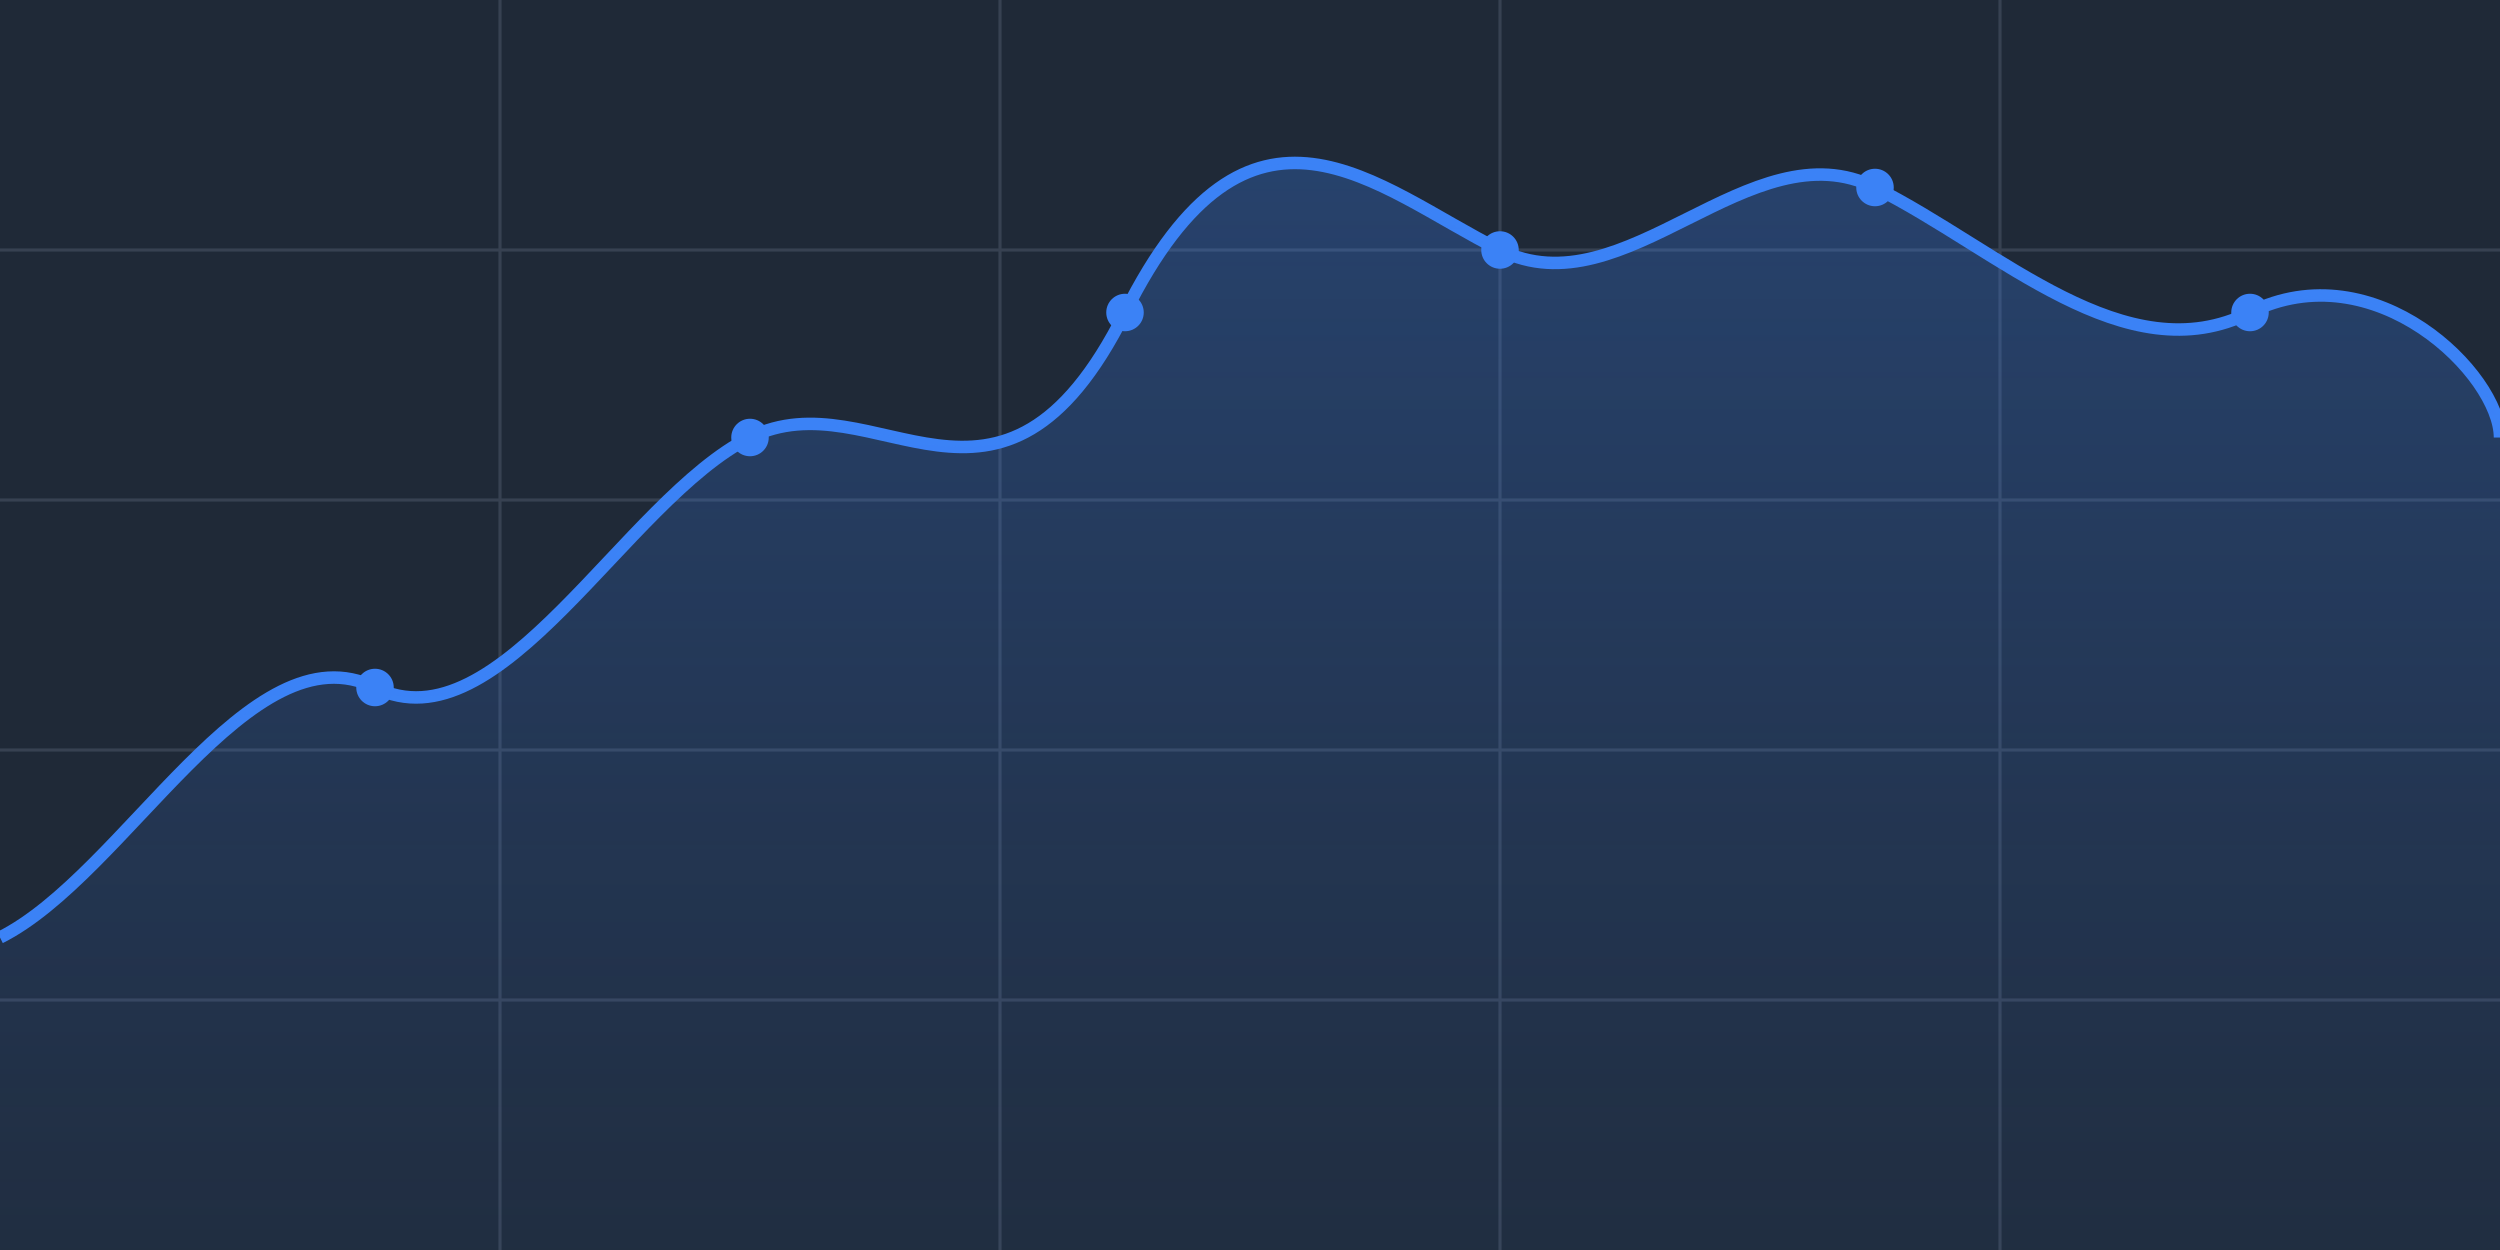 <svg width="400" height="200" viewBox="0 0 400 200" xmlns="http://www.w3.org/2000/svg">
  <defs>
    <linearGradient id="gradient" x1="0%" y1="0%" x2="0%" y2="100%">
      <stop offset="0%" stop-color="#3b82f6" stop-opacity="0.3" />
      <stop offset="100%" stop-color="#3b82f6" stop-opacity="0.05" />
    </linearGradient>
  </defs>
  
  <!-- Background -->
  <rect x="0" y="0" width="400" height="200" fill="#1f2937" />
  
  <!-- Grid lines -->
  <g stroke="#374151" stroke-width="0.5">
    <line x1="0" y1="40" x2="400" y2="40" />
    <line x1="0" y1="80" x2="400" y2="80" />
    <line x1="0" y1="120" x2="400" y2="120" />
    <line x1="0" y1="160" x2="400" y2="160" />
    
    <line x1="80" y1="0" x2="80" y2="200" />
    <line x1="160" y1="0" x2="160" y2="200" />
    <line x1="240" y1="0" x2="240" y2="200" />
    <line x1="320" y1="0" x2="320" y2="200" />
  </g>
  
  <!-- Chart line -->
  <path d="M0,150 C20,140 40,100 60,110 C80,120 100,80 120,70 C140,60 160,90 180,50 C200,10 220,30 240,40 C260,50 280,20 300,30 C320,40 340,60 360,50 C380,40 400,60 400,70" 
        fill="none" stroke="#3b82f6" stroke-width="2" />
  
  <!-- Area under the line -->
  <path d="M0,150 C20,140 40,100 60,110 C80,120 100,80 120,70 C140,60 160,90 180,50 C200,10 220,30 240,40 C260,50 280,20 300,30 C320,40 340,60 360,50 C380,40 400,60 400,70 L400,200 L0,200 Z" 
        fill="url(#gradient)" />
  
  <!-- Data points -->
  <circle cx="60" cy="110" r="3" fill="#3b82f6" />
  <circle cx="120" cy="70" r="3" fill="#3b82f6" />
  <circle cx="180" cy="50" r="3" fill="#3b82f6" />
  <circle cx="240" cy="40" r="3" fill="#3b82f6" />
  <circle cx="300" cy="30" r="3" fill="#3b82f6" />
  <circle cx="360" cy="50" r="3" fill="#3b82f6" />
</svg> 